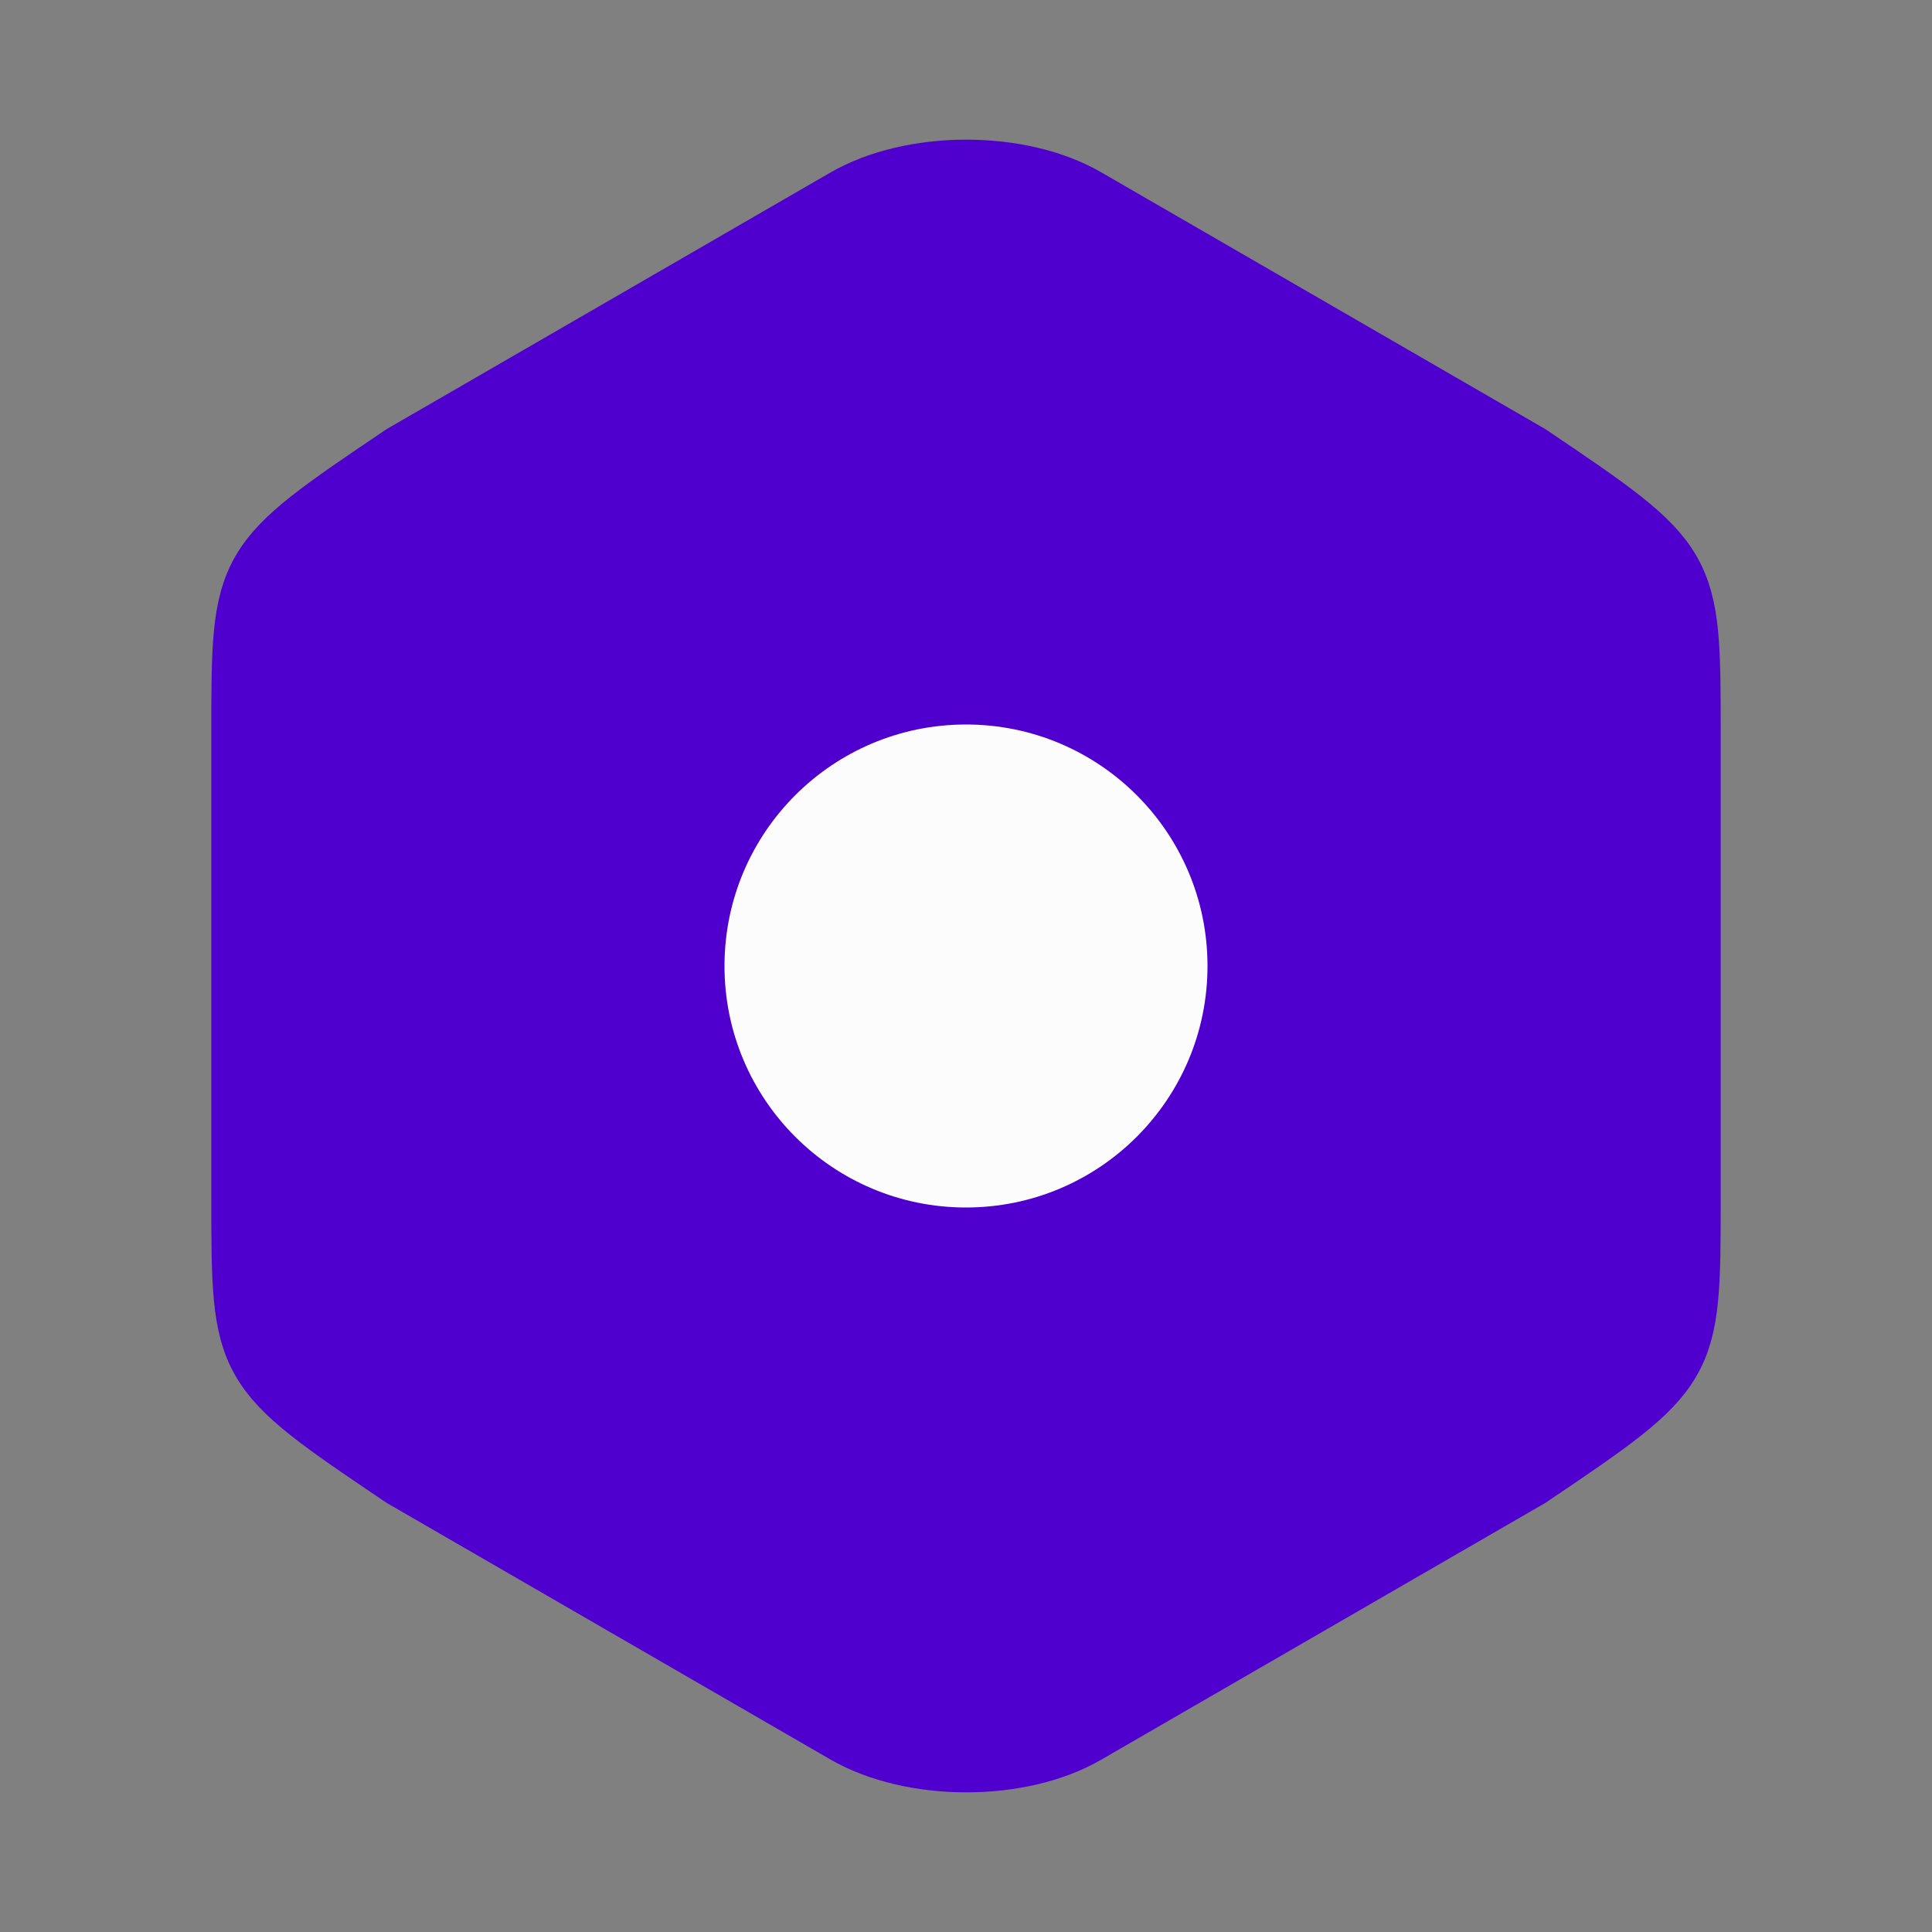 <svg width="36" height="36" viewBox="0 0 32 32" fill="none" xmlns="http://www.w3.org/2000/svg">
<rect x="0" y="0" width="32" height="32" fill="#808080" stroke="none"/>
<path d="M4 12.147V19.84C4 22.667 4 22.667 6.667 24.467L14 28.707C15.107 29.347 16.907 29.347 18 28.707L25.333 24.467C28 22.667 28 22.667 28 19.854V12.147C28 9.333 28 9.333 25.333 7.533L18 3.293C16.907 2.653 15.107 2.653 14 3.293L6.667 7.533C4 9.333 4 9.333 4 12.147Z" fill="#4F00CF" stroke="#4F00CF" stroke-linecap="round" stroke-linejoin="round"/>
<path d="M16 20C18.209 20 20 18.209 20 16C20 13.791 18.209 12 16 12C13.791 12 12 13.791 12 16C12 18.209 13.791 20 16 20Z" fill="#FCFCFC"/>
</svg>
